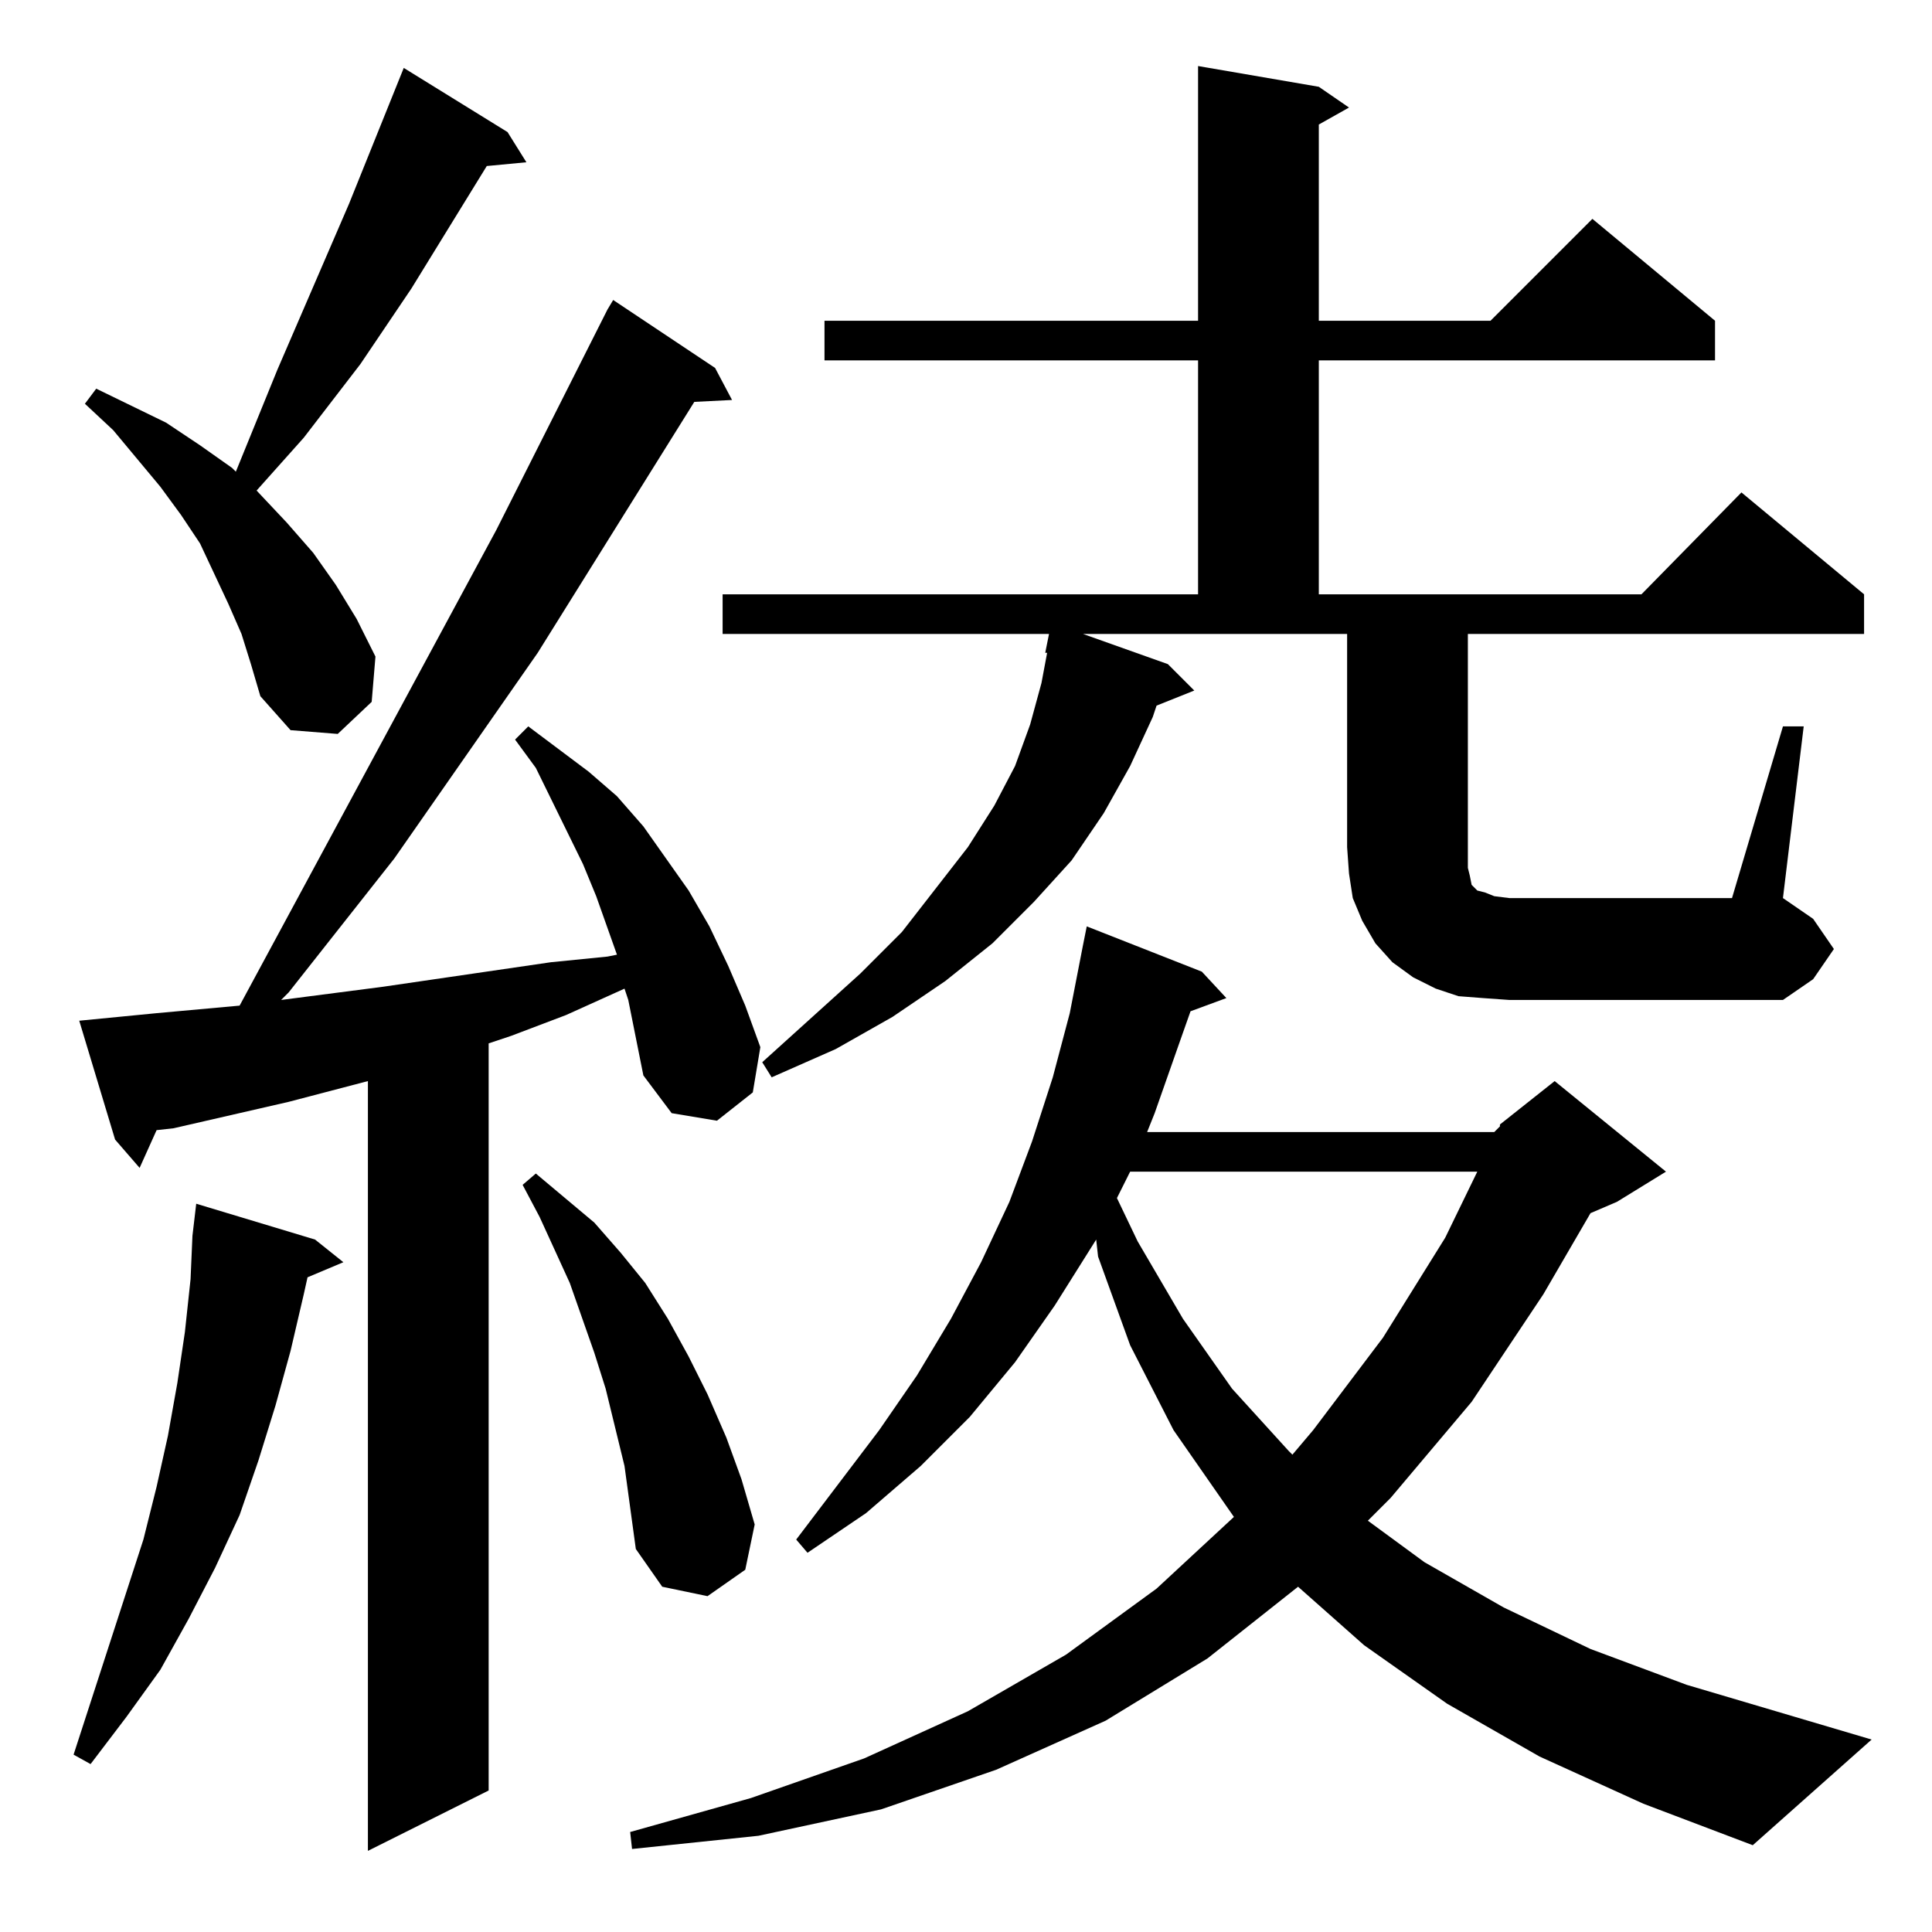 <?xml version="1.0" standalone="no"?>
<!DOCTYPE svg PUBLIC "-//W3C//DTD SVG 1.1//EN" "http://www.w3.org/Graphics/SVG/1.1/DTD/svg11.dtd" >
<svg xmlns="http://www.w3.org/2000/svg" xmlns:xlink="http://www.w3.org/1999/xlink" version="1.1" viewBox="0 -144 1024 1024">
  <g transform="matrix(1 0 0 -1 0 880)">
   <path fill="currentColor"
d="M333 494l-2 6l-31 -14l-29 -11l-12 -4v-396l-64 -32v408l-42 -11l-61 -14l-9 -1l-9 -20l-13 15l-19 63l41 4l44 4l136 252l59 117l3 5l54 -36l9 -17l-20 -1l-83 -133l-76 -109l-56 -71l-4 -4l54 7l89 13l30 3l5 1l-11 31l-7 17l-25 51l-11 15l7 7l32 -24l15 -13l14 -16
l12 -17l12 -17l11 -19l10 -21l9 -21l8 -22l-4 -24l-19 -15l-24 4l-15 20l-4 20zM816 93l-49 28l-44 31l-35 31l-48 -38l-54 -33l-58 -26l-61 -21l-65 -14l-67 -7l-1 9l64 18l60 21l55 25l52 30l48 35l41 38l-32 46l-23 45l-17 47l-1 9l-22 -35l-21 -30l-24 -29l-26 -26
l-29 -25l-31 -21l-6 7l44 58l20 29l18 30l16 30l15 32l12 32l11 34l9 34l7 36l2 10l61 -24l13 -14l-19 -7l-6 -17l-13 -37l-4 -10h184l3 3v1l29 23l59 -48l-26 -16l-14 -6l-25 -43l-38 -57l-43 -51l-12 -12l30 -22l42 -24l46 -22l51 -19l98 -29l-63 -56l-58 22zM167 367
l15 -12l-19 -8l-2 -9l-7 -30l-8 -29l-9 -29l-10 -29l-13 -28l-14 -27l-15 -27l-18 -25l-19 -25l-9 5l37 114l7 28l6 27l5 28l4 27l3 28l1 23l2 17zM331 247l-10 41l-6 19l-13 37l-16 35l-9 17l7 6l31 -26l14 -16l13 -16l12 -19l11 -20l10 -20l10 -23l8 -22l7 -24l-5 -24
l-20 -14l-24 5l-14 20zM599 403l-7 -14l11 -23l24 -41l26 -37l30 -33l2 -2l11 13l37 49l33 53l17 35h-184zM945 639h11l-11 -91l16 -11l11 -16l-11 -16l-16 -11h-145l-14 1l-13 1l-12 4l-12 6l-11 8l-9 10l-7 12l-5 12l-2 13l-1 14v113h-140l45 -16l14 -14l-20 -8l-2 -6
l-12 -26l-14 -25l-17 -25l-20 -22l-22 -22l-25 -20l-28 -19l-30 -17l-34 -15l-5 8l52 47l22 22l35 45l14 22l11 21l8 22l6 22l3 16h-1l2 10h-173v21h252v124h-198v21h198v135l64 -11l16 -11l-16 -9v-104h91l54 54l65 -54v-21h-210v-124h171l53 54l65 -54v-21h-210v-113v-7
v-4l1 -4l1 -5l1 -1l2 -2l4 -1l5 -2l8 -1h118zM128 688l-7 16l-15 32l-10 15l-11 15l-25 30l-15 14l6 8l37 -18l18 -12l17 -12l2 -2l22 54l38 88l29 72l55 -34l10 -16l-21 -2l-40 -65l-27 -40l-30 -39l-25 -28l16 -17l14 -16l12 -17l11 -18l10 -20l-2 -24l-18 -17l-25 2
l-16 18l-5 17z" />
  </g>

</svg>
